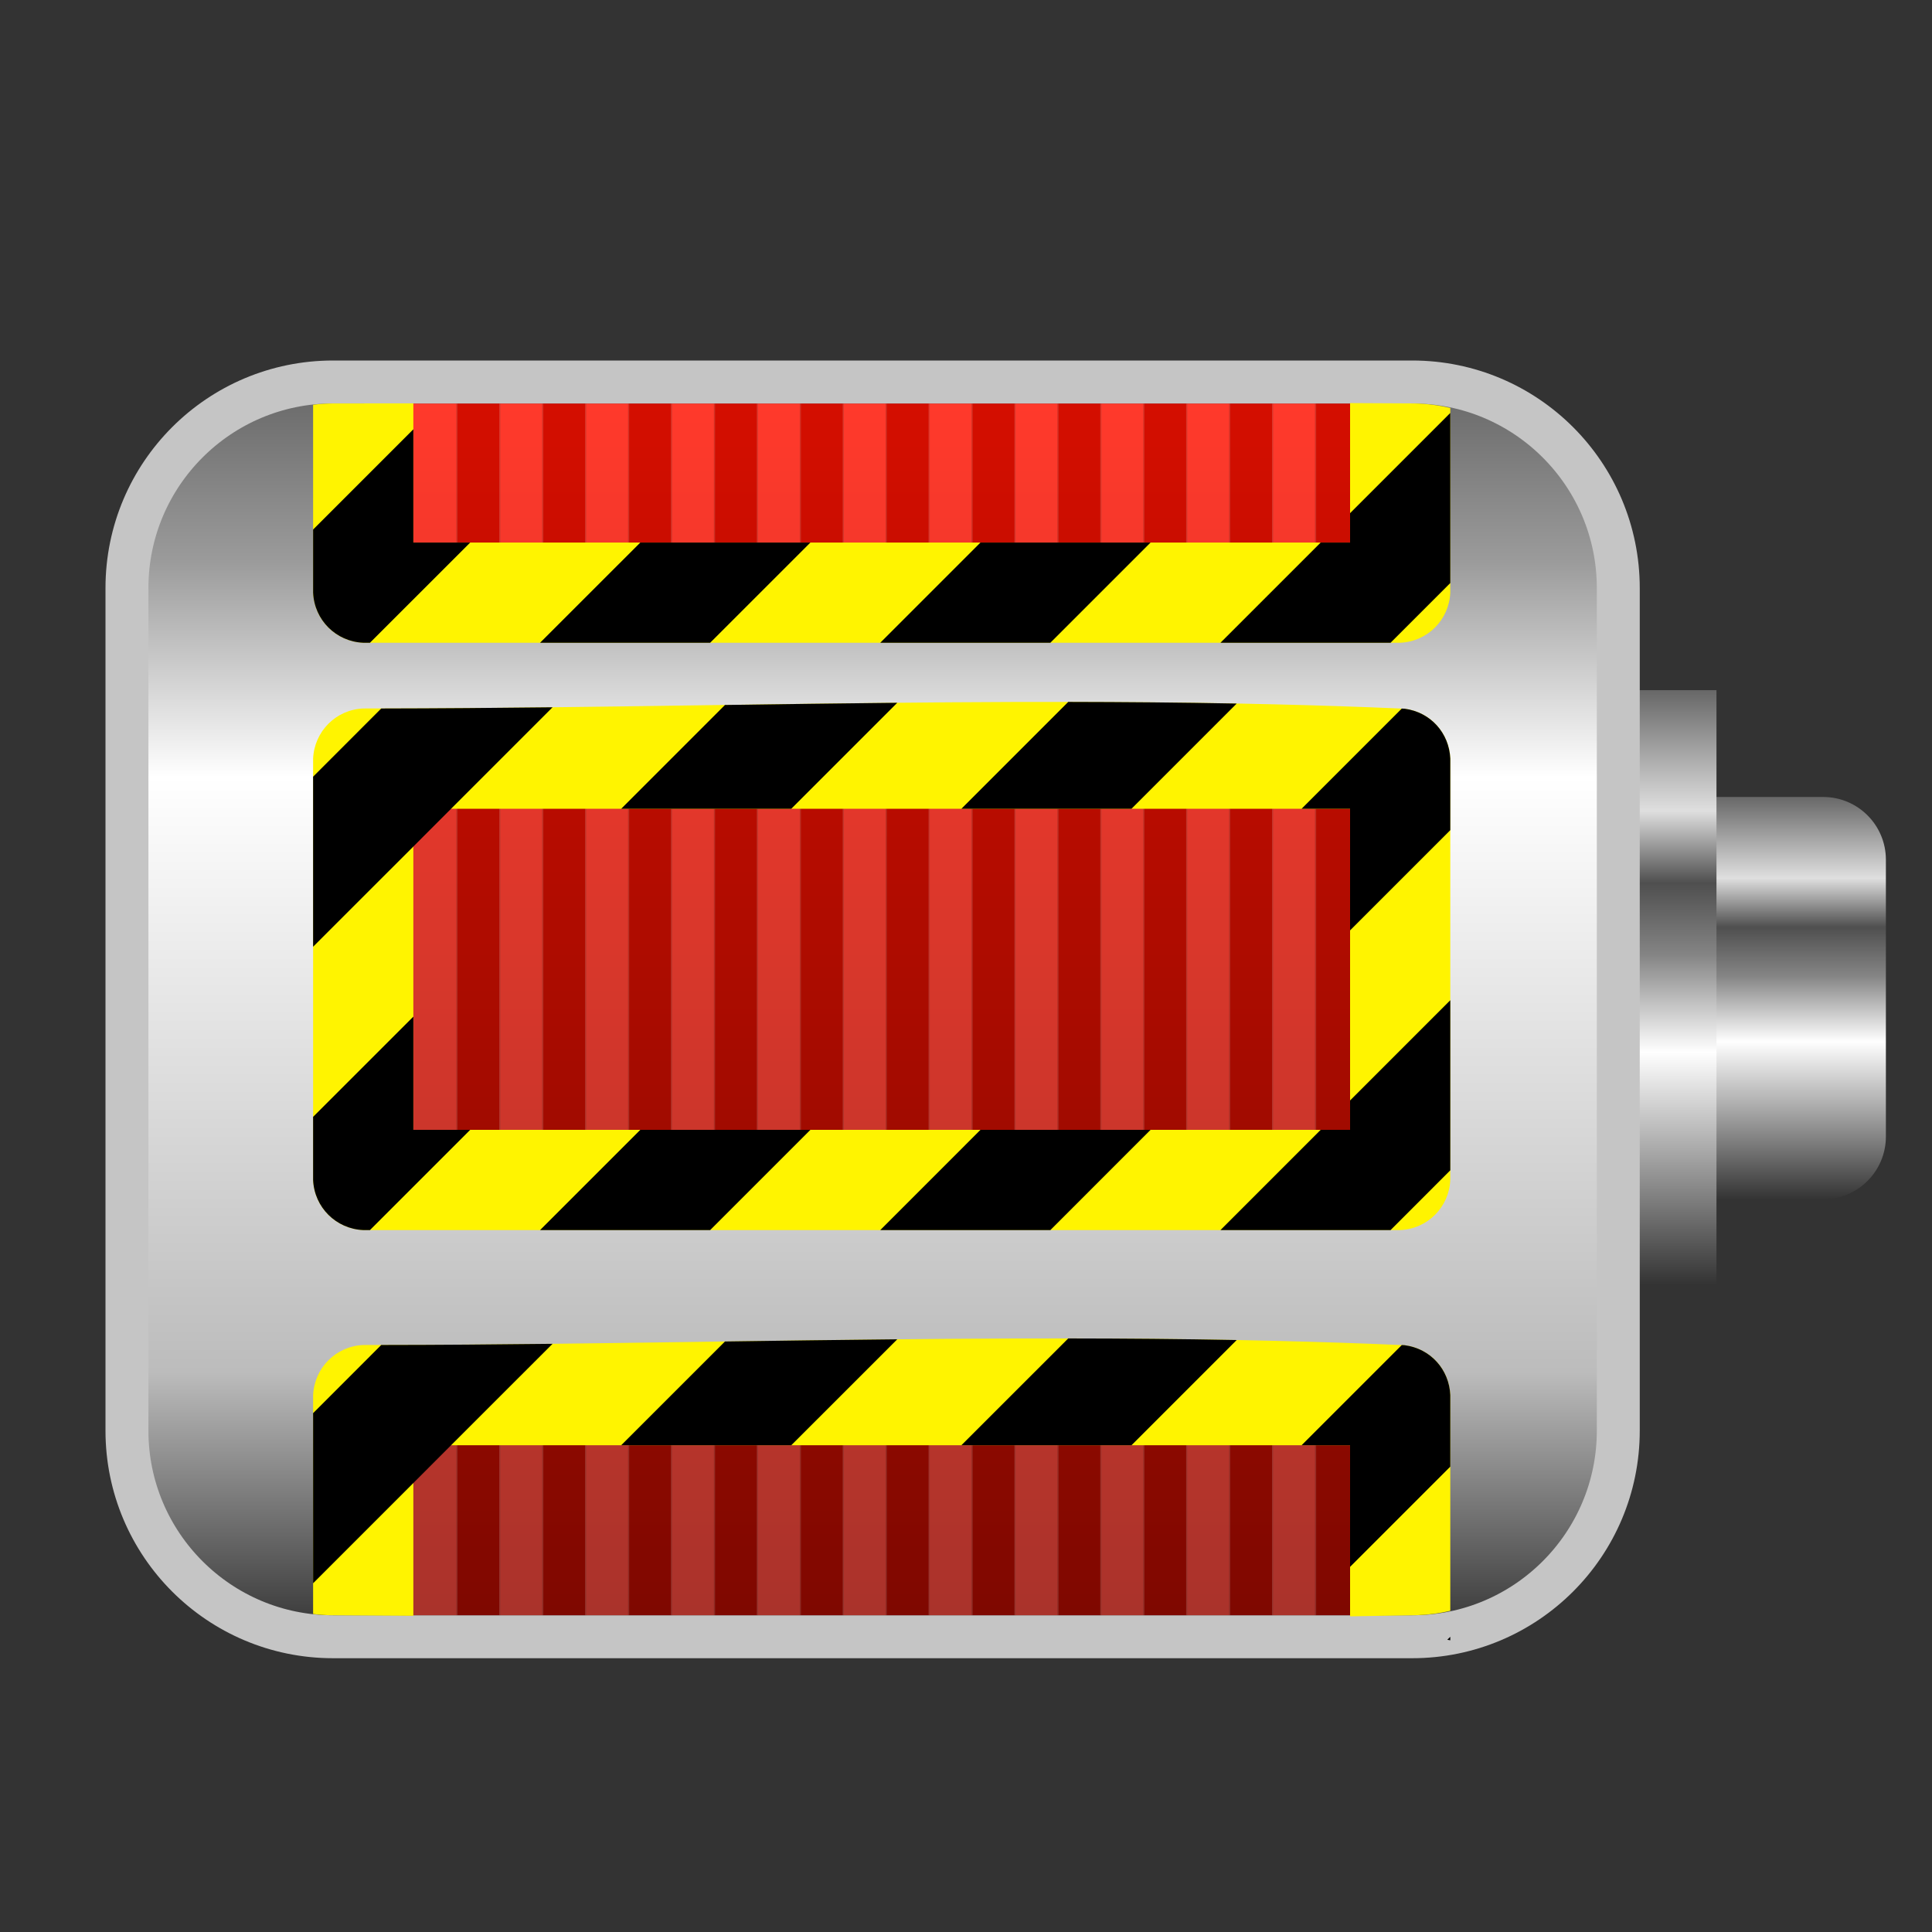 <?xml version="1.0" encoding="UTF-8" standalone="no"?><!DOCTYPE svg PUBLIC "-//W3C//DTD SVG 1.1//EN" "http://www.w3.org/Graphics/SVG/1.1/DTD/svg11.dtd"><svg width="100%" height="100%" viewBox="0 0 45 45" version="1.1" xmlns="http://www.w3.org/2000/svg" xmlns:xlink="http://www.w3.org/1999/xlink" xml:space="preserve" xmlns:serif="http://www.serif.com/" style="fill-rule:evenodd;clip-rule:evenodd;stroke-linecap:round;stroke-linejoin:round;stroke-miterlimit:1.5;"><rect x="0" y="0" width="45" height="45" fill="#333333" stroke="none"/><path d="M43.926,20.024c0,-0.807 -0.654,-1.461 -1.461,-1.461c-2.701,0 -8.202,0 -8.202,0l0,9.371l8.202,0c0.807,0 1.461,-0.654 1.461,-1.461c0,-1.758 0,-4.692 0,-6.449Z" style="fill:url(#red-emitter-gradient-1);"/><rect x="34.263" y="16.075" width="5.717" height="13.866" style="fill:url(#red-emitter-gradient-2);"/><path d="M37.693,13.698c0,-2.652 -2.149,-4.801 -4.801,-4.801c-6.626,0 -18.507,0 -25.134,0c-2.652,0 -4.801,2.149 -4.801,4.801c0,5.424 0,14.2 0,19.624c0,2.651 2.149,4.801 4.801,4.801c6.627,0 18.508,0 25.134,0c2.652,0 4.801,-2.15 4.801,-4.801c0,-5.424 0,-14.2 0,-19.624Z" style="fill:url(#red-emitter-gradient-3);stroke:#c5c5c5;stroke-width:1px;"/><path d="M32.236,33.236l0,4.386l-22.884,0l0,-4.386l22.884,0Zm0,-15.704l0,9.638l-22.884,0l0,-9.638l22.884,0Zm0,-8.131l0,3.314l-22.884,0l0,-3.314l22.884,0Z" style="fill:url(#red-emitter-gradient-4);"/><rect x="9.628" y="18.055" width="1.028" height="9.428" style="fill:#fff;fill-opacity:0.17;"/><rect x="10.628" y="18.055" width="1.028" height="9.428" style="fill-opacity:0.17;"/><rect x="11.628" y="18.055" width="1.028" height="9.428" style="fill:#fff;fill-opacity:0.17;"/><rect x="12.628" y="18.055" width="1.028" height="9.428" style="fill-opacity:0.17;"/><rect x="13.628" y="18.055" width="1.028" height="9.428" style="fill:#fff;fill-opacity:0.17;"/><rect x="14.628" y="18.055" width="1.028" height="9.428" style="fill-opacity:0.17;"/><rect x="15.628" y="18.055" width="1.028" height="9.428" style="fill:#fff;fill-opacity:0.17;"/><rect x="16.628" y="18.055" width="1.028" height="9.428" style="fill-opacity:0.17;"/><rect x="17.628" y="18.055" width="1.028" height="9.428" style="fill:#fff;fill-opacity:0.17;"/><rect x="18.628" y="18.055" width="1.028" height="9.428" style="fill-opacity:0.17;"/><rect x="19.628" y="18.055" width="1.028" height="9.428" style="fill:#fff;fill-opacity:0.17;"/><rect x="20.628" y="18.055" width="1.028" height="9.428" style="fill-opacity:0.17;"/><rect x="21.628" y="18.055" width="1.028" height="9.428" style="fill:#fff;fill-opacity:0.17;"/><rect x="22.628" y="18.055" width="1.028" height="9.428" style="fill-opacity:0.17;"/><rect x="23.628" y="18.055" width="1.028" height="9.428" style="fill:#fff;fill-opacity:0.17;"/><rect x="24.628" y="18.055" width="1.028" height="9.428" style="fill-opacity:0.17;"/><rect x="25.628" y="18.055" width="1.028" height="9.428" style="fill:#fff;fill-opacity:0.17;"/><rect x="26.628" y="18.055" width="1.028" height="9.428" style="fill-opacity:0.17;"/><rect x="27.628" y="18.055" width="1.028" height="9.428" style="fill:#fff;fill-opacity:0.17;"/><rect x="28.628" y="18.055" width="1.028" height="9.428" style="fill-opacity:0.17;"/><rect x="29.628" y="18.055" width="1.028" height="9.428" style="fill:#fff;fill-opacity:0.17;"/><rect x="30.628" y="18.055" width="1.028" height="9.428" style="fill-opacity:0.17;"/><rect x="9.628" y="9.401" width="1.028" height="3.719" style="fill:#fff;fill-opacity:0.17;"/><rect x="10.628" y="9.401" width="1.028" height="3.719" style="fill-opacity:0.17;"/><rect x="11.628" y="9.401" width="1.028" height="3.719" style="fill:#fff;fill-opacity:0.17;"/><rect x="12.628" y="9.401" width="1.028" height="3.719" style="fill-opacity:0.17;"/><rect x="13.628" y="9.401" width="1.028" height="3.719" style="fill:#fff;fill-opacity:0.17;"/><rect x="14.628" y="9.401" width="1.028" height="3.719" style="fill-opacity:0.17;"/><rect x="15.628" y="9.401" width="1.028" height="3.719" style="fill:#fff;fill-opacity:0.17;"/><rect x="16.628" y="9.401" width="1.028" height="3.719" style="fill-opacity:0.17;"/><rect x="17.628" y="9.401" width="1.028" height="3.719" style="fill:#fff;fill-opacity:0.17;"/><rect x="18.628" y="9.401" width="1.028" height="3.719" style="fill-opacity:0.17;"/><rect x="19.628" y="9.401" width="1.028" height="3.719" style="fill:#fff;fill-opacity:0.17;"/><rect x="20.628" y="9.401" width="1.028" height="3.719" style="fill-opacity:0.17;"/><rect x="21.628" y="9.401" width="1.028" height="3.719" style="fill:#fff;fill-opacity:0.17;"/><rect x="22.628" y="9.401" width="1.028" height="3.719" style="fill-opacity:0.17;"/><rect x="23.628" y="9.401" width="1.028" height="3.719" style="fill:#fff;fill-opacity:0.17;"/><rect x="24.628" y="9.401" width="1.028" height="3.719" style="fill-opacity:0.17;"/><rect x="25.628" y="9.401" width="1.028" height="3.719" style="fill:#fff;fill-opacity:0.17;"/><rect x="26.628" y="9.401" width="1.028" height="3.719" style="fill-opacity:0.17;"/><rect x="27.628" y="9.401" width="1.028" height="3.719" style="fill:#fff;fill-opacity:0.17;"/><rect x="28.628" y="9.401" width="1.028" height="3.719" style="fill-opacity:0.17;"/><rect x="29.628" y="9.401" width="1.028" height="3.719" style="fill:#fff;fill-opacity:0.17;"/><rect x="30.628" y="9.401" width="1.028" height="3.719" style="fill-opacity:0.17;"/><rect x="9.628" y="32.762" width="1.028" height="4.86" style="fill:#fff;fill-opacity:0.17;"/><rect x="10.628" y="32.762" width="1.028" height="4.86" style="fill-opacity:0.17;"/><rect x="11.628" y="32.762" width="1.028" height="4.86" style="fill:#fff;fill-opacity:0.17;"/><rect x="12.628" y="32.762" width="1.028" height="4.86" style="fill-opacity:0.17;"/><rect x="13.628" y="32.762" width="1.028" height="4.86" style="fill:#fff;fill-opacity:0.17;"/><rect x="14.628" y="32.762" width="1.028" height="4.86" style="fill-opacity:0.17;"/><rect x="15.628" y="32.762" width="1.028" height="4.86" style="fill:#fff;fill-opacity:0.17;"/><rect x="16.628" y="32.762" width="1.028" height="4.86" style="fill-opacity:0.17;"/><rect x="17.628" y="32.762" width="1.028" height="4.86" style="fill:#fff;fill-opacity:0.17;"/><rect x="18.628" y="32.762" width="1.028" height="4.86" style="fill-opacity:0.17;"/><rect x="19.628" y="32.762" width="1.028" height="4.86" style="fill:#fff;fill-opacity:0.17;"/><rect x="20.628" y="32.762" width="1.028" height="4.86" style="fill-opacity:0.17;"/><rect x="21.628" y="32.762" width="1.028" height="4.86" style="fill:#fff;fill-opacity:0.17;"/><rect x="22.628" y="32.762" width="1.028" height="4.86" style="fill-opacity:0.17;"/><rect x="23.628" y="32.762" width="1.028" height="4.86" style="fill:#fff;fill-opacity:0.17;"/><rect x="24.628" y="32.762" width="1.028" height="4.86" style="fill-opacity:0.17;"/><rect x="25.628" y="32.762" width="1.028" height="4.86" style="fill:#fff;fill-opacity:0.17;"/><rect x="26.628" y="32.762" width="1.028" height="4.86" style="fill-opacity:0.17;"/><rect x="27.628" y="32.762" width="1.028" height="4.86" style="fill:#fff;fill-opacity:0.17;"/><rect x="28.628" y="32.762" width="1.028" height="4.86" style="fill-opacity:0.17;"/><rect x="29.628" y="32.762" width="1.028" height="4.86" style="fill:#fff;fill-opacity:0.17;"/><rect x="30.628" y="32.762" width="1.028" height="4.86" style="fill-opacity:0.17;"/><path d="M32.715,16.507c0.609,0.08 1.039,0.568 1.065,1.163l0,9.814c-0.027,0.631 -0.527,1.139 -1.167,1.167l-24.153,0c-0.631,-0.028 -1.139,-0.527 -1.167,-1.167l0,-9.814c0.028,-0.631 0.527,-1.14 1.167,-1.168c8.085,0 16.178,-0.348 24.255,0.005Zm-23.087,9.809l21.818,0l0,-7.479l-21.818,0l0,7.479Z" style="fill:#fff400;"/><path d="M9.628,26.316l1.324,0l-2.335,2.335l-0.157,0c-0.631,-0.028 -1.139,-0.527 -1.167,-1.167l0,-1.471l2.335,-2.334l0,2.637Zm6.913,2.335l-3.962,0l2.335,-2.335l3.962,0l-2.335,2.335Zm7.924,0l-3.962,0l2.334,-2.335l3.962,0l-2.334,2.335Zm6.981,-3.019l2.334,-2.335l0,3.962l-1.391,1.392l-3.962,0l2.334,-2.335l0.685,0l0,-0.684Zm-18.576,-9.158l-2.363,2.363l-0.879,0.88l-2.335,2.334l0,-3.961l1.587,-1.588c1.33,-0.002 2.66,-0.013 3.99,-0.028Zm19.78,0.03l0.065,0.003c0.609,0.08 1.039,0.568 1.065,1.163l0,1.666l-2.334,2.334l0,-2.833l-1.129,0l2.333,-2.333Zm-7.769,-0.155c1.308,0.002 2.616,0.013 3.924,0.038l-2.45,2.45l-3.962,0l2.488,-2.488Zm-3.982,0.02l-2.468,2.468l-3.962,0l2.417,-2.417c1.338,-0.019 2.675,-0.037 4.013,-0.051Z"/><path d="M7.293,37.593l0,-5.098c0.028,-0.631 0.527,-1.139 1.167,-1.167c8.085,0 16.178,-0.348 24.255,0.004c0.609,0.08 1.039,0.568 1.065,1.163l0,5.024c-0.253,0.059 -0.513,0.094 -0.776,0.102c-0.52,0.01 -1.039,0.019 -1.558,0.027l0,-3.986l-21.818,0l0,3.973c-0.642,-0.004 -1.284,-0.009 -1.926,-0.013c-0.137,-0.002 -0.274,-0.012 -0.409,-0.029Zm24.153,-28.204c0.5,0.002 1.001,0.005 1.502,0.008c0.283,0.006 0.562,0.042 0.832,0.105l0,4.302c-0.027,0.631 -0.527,1.139 -1.167,1.167l-24.153,0c-0.631,-0.027 -1.139,-0.527 -1.167,-1.167l0,-4.376c0.154,-0.02 0.31,-0.03 0.466,-0.031c0.623,0 1.246,0 1.869,-0.001l0,3.241l21.818,0l0,-3.248Z" style="fill:#fff400;"/><path d="M33.78,38.206c-0.023,-0.005 -0.047,-0.009 -0.07,-0.013l0.07,-0.07l0,0.083Zm-20.91,-6.906l-2.363,2.362l-0.879,0.88l-2.335,2.335l0,-3.962l1.587,-1.588c1.33,-0.001 2.66,-0.012 3.99,-0.027Zm19.78,0.029l0.065,0.003c0.609,0.08 1.039,0.568 1.065,1.163l0,1.666l-2.334,2.334l0,-2.833l-1.129,0l2.333,-2.333Zm-6.295,2.333l-3.962,0l2.488,-2.487c1.308,0.001 2.616,0.012 3.924,0.037l-2.45,2.45Zm-7.924,0l-3.962,0l2.417,-2.416c1.338,-0.019 2.675,-0.038 4.013,-0.051l-2.468,2.467Z"/><path d="M9.628,12.637l1.324,0l-2.335,2.334l-0.157,0c-0.631,-0.027 -1.139,-0.527 -1.167,-1.167l0,-1.47l2.335,-2.335l0,2.638Zm6.913,2.334l-3.962,0l2.335,-2.334l3.962,0l-2.335,2.334Zm7.924,0l-3.962,0l2.334,-2.334l3.962,0l-2.334,2.334Zm7.924,0l-3.962,0l2.334,-2.334l0.685,0l0,-0.685l2.334,-2.334l0,3.962l-1.391,1.391Z"/><defs><linearGradient id="red-emitter-gradient-1" x1="0" y1="0" x2="1" y2="0" gradientUnits="userSpaceOnUse" gradientTransform="matrix(5.04317e-16,9.494,-8.236,5.81316e-16,39.67,18.563)"><stop offset="0" style="stop-color:#676767;stop-opacity:1"/><stop offset="0.2" style="stop-color:#dfdfdf;stop-opacity:1"/><stop offset="0.32" style="stop-color:#4f4f4f;stop-opacity:1"/><stop offset="0.44" style="stop-color:#858585;stop-opacity:1"/><stop offset="0.6" style="stop-color:#fff;stop-opacity:1"/><stop offset="1" style="stop-color:#2c2c2c;stop-opacity:1"/></linearGradient><linearGradient id="red-emitter-gradient-2" x1="0" y1="0" x2="1" y2="0" gradientUnits="userSpaceOnUse" gradientTransform="matrix(2.98357e-16,14.047,-4.873,8.60109e-16,37.462,16.075)"><stop offset="0" style="stop-color:#676767;stop-opacity:1"/><stop offset="0.2" style="stop-color:#dfdfdf;stop-opacity:1"/><stop offset="0.32" style="stop-color:#4f4f4f;stop-opacity:1"/><stop offset="0.44" style="stop-color:#858585;stop-opacity:1"/><stop offset="0.6" style="stop-color:#fff;stop-opacity:1"/><stop offset="1" style="stop-color:#2c2c2c;stop-opacity:1"/></linearGradient><linearGradient id="red-emitter-gradient-3" x1="0" y1="0" x2="1" y2="0" gradientUnits="userSpaceOnUse" gradientTransform="matrix(1.81291e-15,29.607,-29.607,1.81291e-15,22.393,8.897)"><stop offset="0" style="stop-color:#676767;stop-opacity:1"/><stop offset="0.14" style="stop-color:#9b9b9b;stop-opacity:1"/><stop offset="0.31" style="stop-color:#fff;stop-opacity:1"/><stop offset="0.78" style="stop-color:#bcbcbc;stop-opacity:1"/><stop offset="1" style="stop-color:#2c2c2c;stop-opacity:1"/></linearGradient><linearGradient id="red-emitter-gradient-4" x1="0" y1="0" x2="1" y2="0" gradientUnits="userSpaceOnUse" gradientTransform="matrix(1.73147e-15,28.277,-28.277,1.73147e-15,22.5,9.345)"><stop offset="0" style="stop-color:#f10;stop-opacity:1"/><stop offset="1" style="stop-color:#990a00;stop-opacity:1"/></linearGradient></defs></svg>